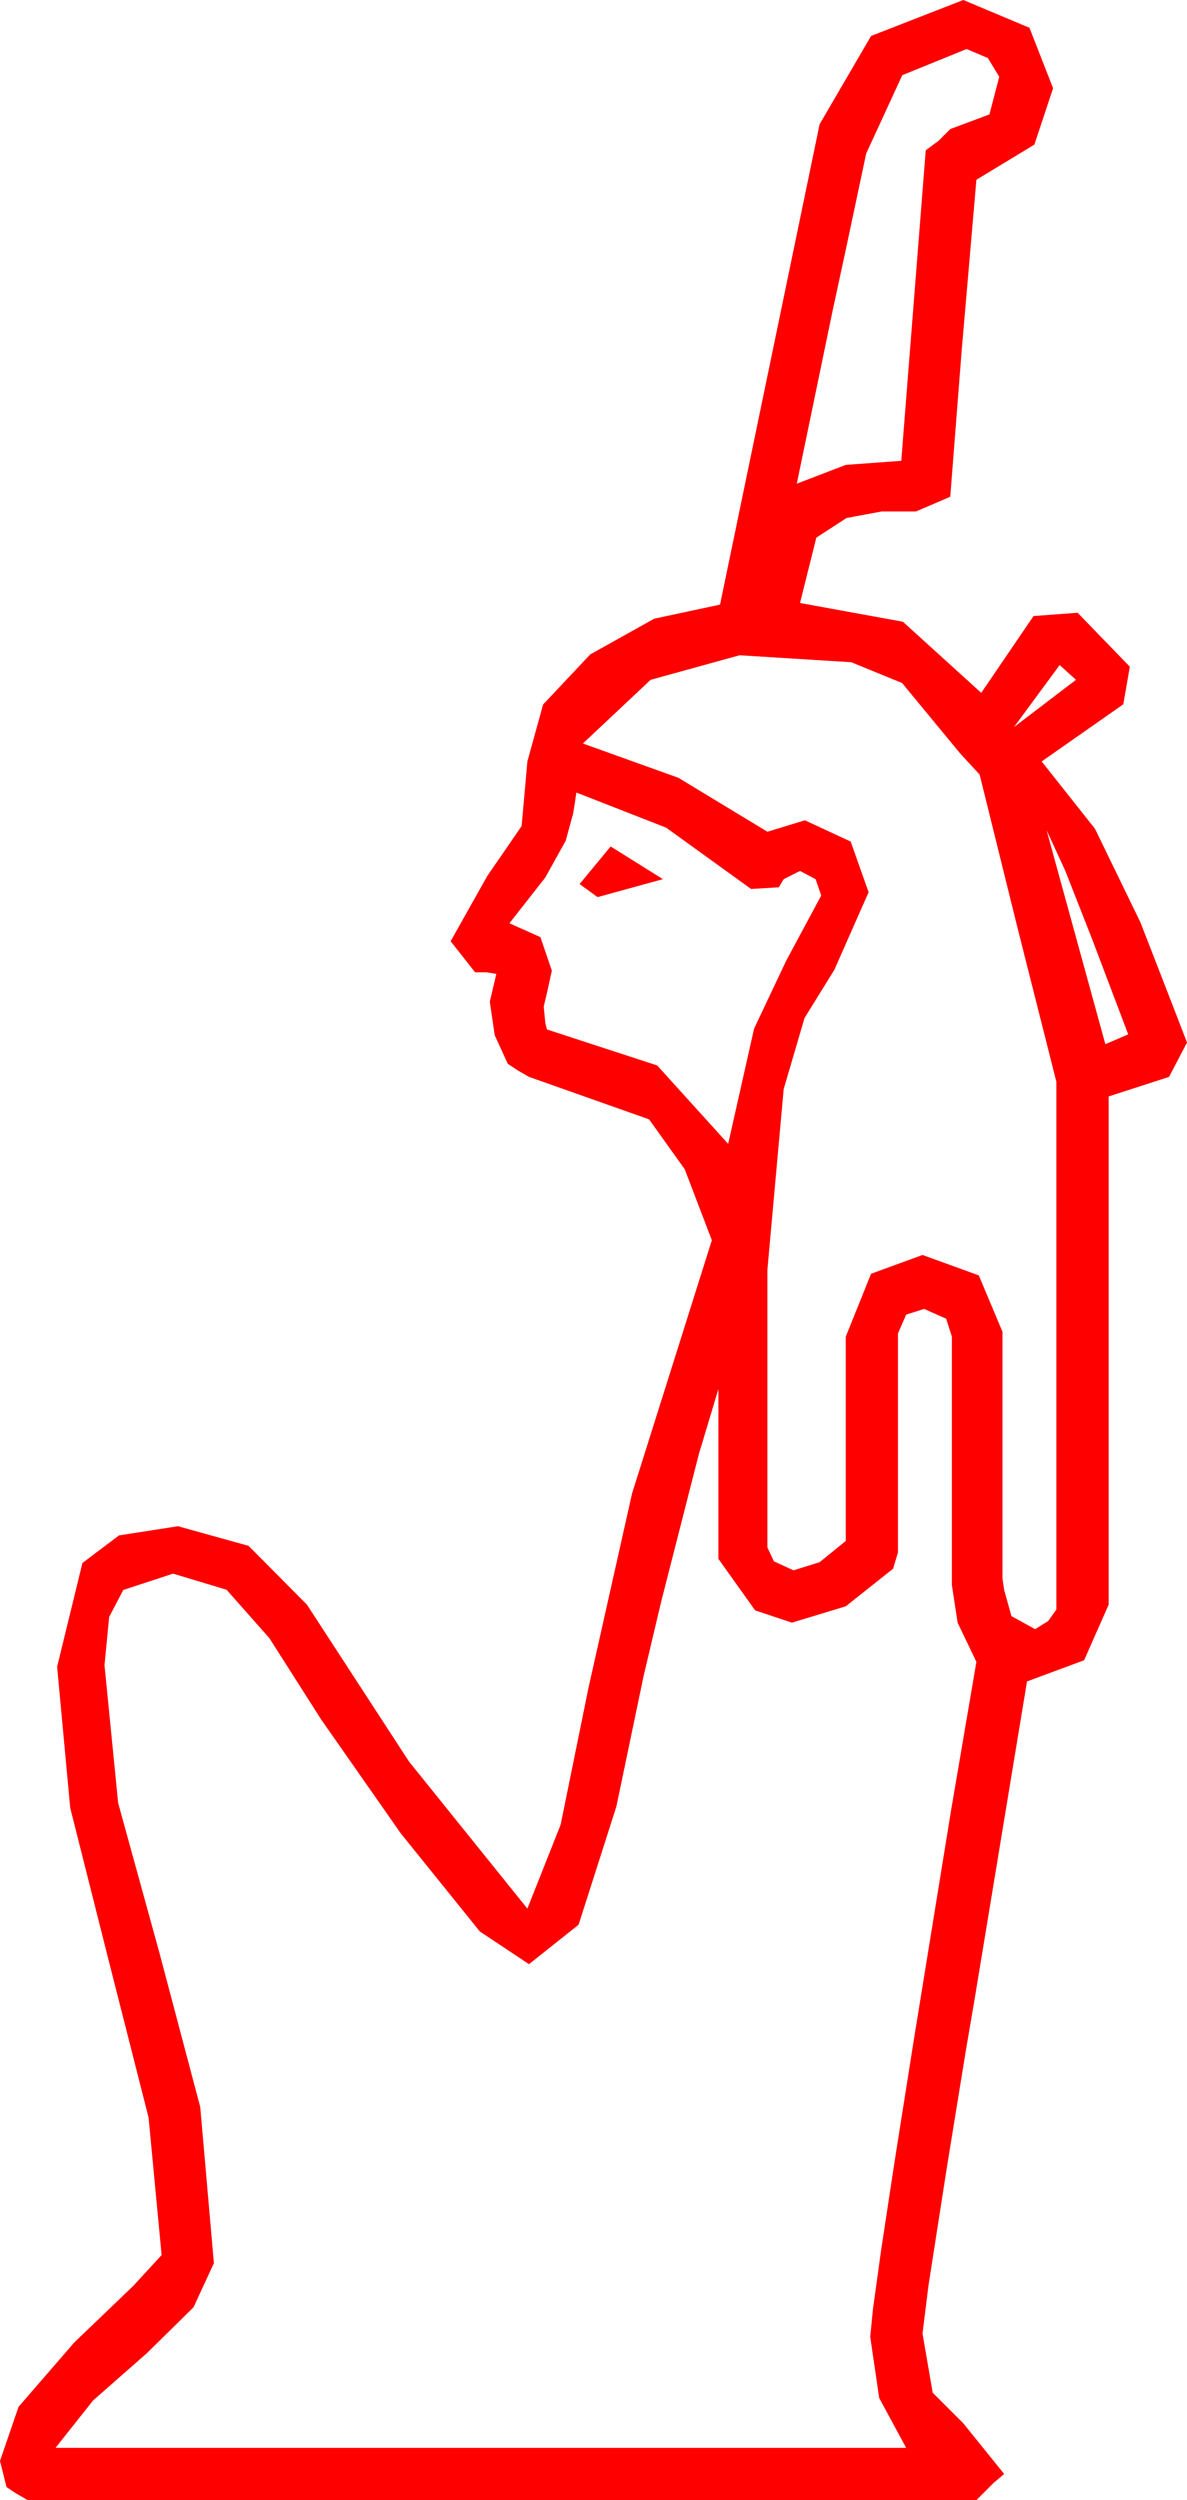 <?xml version="1.0" encoding="utf-8"?>
<!DOCTYPE svg PUBLIC "-//W3C//DTD SVG 1.1//EN" "http://www.w3.org/Graphics/SVG/1.1/DTD/svg11.dtd">
<svg width="21.299" height="44.824" xmlns="http://www.w3.org/2000/svg" xmlns:xlink="http://www.w3.org/1999/xlink" xmlns:xml="http://www.w3.org/XML/1998/namespace" version="1.1">
  <g>
    <g>
      <path style="fill:#FF0000;fill-opacity:1" d="M16.582,23.467L16.26,23.569 16.113,23.906 16.113,27.832 16.025,28.125 15.176,28.799 14.209,29.092 13.55,28.872 12.891,27.949 12.891,24.902 12.539,26.074 11.865,28.711 11.547,30.055 11.06,32.388 10.382,34.508 9.492,35.215 8.61,34.629 7.192,32.871 5.76,30.824 4.834,29.37 4.065,28.502 3.105,28.213 2.212,28.506 1.959,28.989 1.875,29.854 2.12,32.325 2.856,34.995 3.593,37.775 3.838,40.576 3.472,41.367 2.637,42.188 1.67,43.037 0.996,43.887 16.26,43.887 15.776,42.993 15.615,41.895 15.664,41.399 15.809,40.353 16.052,38.755 16.392,36.606 17.062,32.479 17.52,29.795 17.183,29.092 17.08,28.418 17.08,23.965 16.978,23.643 16.582,23.467z M10.957,15.176L11.895,15.762 10.723,16.084 10.4,15.85 10.957,15.176z M18.779,14.883L19.834,18.721 20.244,18.545 19.6,16.846 19.116,15.615 18.779,14.883z M10.342,14.209L10.312,14.414 10.283,14.59 10.151,15.073 9.785,15.732 9.141,16.553 9.697,16.802 9.902,17.402 9.829,17.739 9.756,18.047 9.785,18.34 9.814,18.457 11.792,19.102 13.066,20.508 13.531,18.442 14.106,17.227 14.736,16.055 14.634,15.762 14.355,15.615 14.062,15.762 13.975,15.908 13.477,15.938 11.953,14.839 10.342,14.209z M19.014,11.924L18.193,13.037 19.307,12.188 19.014,11.924z M13.271,11.748L11.675,12.188 10.459,13.33 12.173,13.945 13.77,14.912 14.443,14.707 15.264,15.088 15.586,15.996 14.971,17.388 14.436,18.252 14.062,19.526 13.77,22.764 13.77,27.744 13.887,27.993 14.238,28.154 14.707,28.008 15.176,27.627 15.176,23.965 15.63,22.837 16.553,22.5 17.563,22.866 17.988,23.877 17.988,28.301 18.018,28.506 18.149,28.975 18.574,29.209 18.809,29.062 18.955,28.857 18.955,19.395 18.252,16.611 17.578,13.887 17.227,13.506 16.187,12.246 15.275,11.873 13.271,11.748z M17.344,0.879L16.19,1.348 15.542,2.754 15.194,4.395 14.941,5.566 14.297,8.672 15.176,8.335 16.172,8.262 16.611,2.695 16.846,2.52 17.051,2.314 17.754,2.051 17.93,1.377 17.725,1.04 17.344,0.879z M17.285,0L18.472,0.498 18.896,1.582 18.56,2.593 17.52,3.223 17.256,6.284 17.051,8.906 16.436,9.17 15.82,9.17 15.19,9.287 14.648,9.639 14.355,10.811 16.201,11.147 17.607,12.422 18.545,11.045 19.336,10.986 20.273,11.953 20.156,12.627 18.691,13.652 19.647,14.857 20.464,16.538 21.046,18.036 21.299,18.691 20.977,19.307 19.893,19.658 19.893,28.77 19.453,29.766 18.428,30.146 17.49,35.83 17.336,36.731 16.992,38.848 16.663,40.957 16.553,41.836 16.736,42.898 17.285,43.447 18.018,44.355 17.827,44.517 17.666,44.678 17.52,44.824 0.498,44.824 0.293,44.707 0.117,44.59 0,44.121 0.333,43.151 1.333,41.997 2.391,40.983 2.9,40.43 2.666,37.965 1.963,35.2 1.26,32.413 1.025,29.883 1.479,28.022 2.135,27.528 3.193,27.363 4.46,27.715 5.508,28.77 7.339,31.582 9.463,34.219 10.06,32.714 10.562,30.249 11.342,26.774 12.773,22.236 12.286,20.962 11.646,20.068 9.492,19.307 9.287,19.189 9.111,19.072 8.877,18.56 8.789,17.959 8.906,17.461 8.73,17.432 8.525,17.432 8.086,16.875 8.745,15.703 9.36,14.81 9.463,13.652 9.745,12.631 10.591,11.733 11.737,11.093 12.92,10.84 14.707,2.227 15.63,0.645 17.285,0z" />
    </g>
  </g>
</svg>